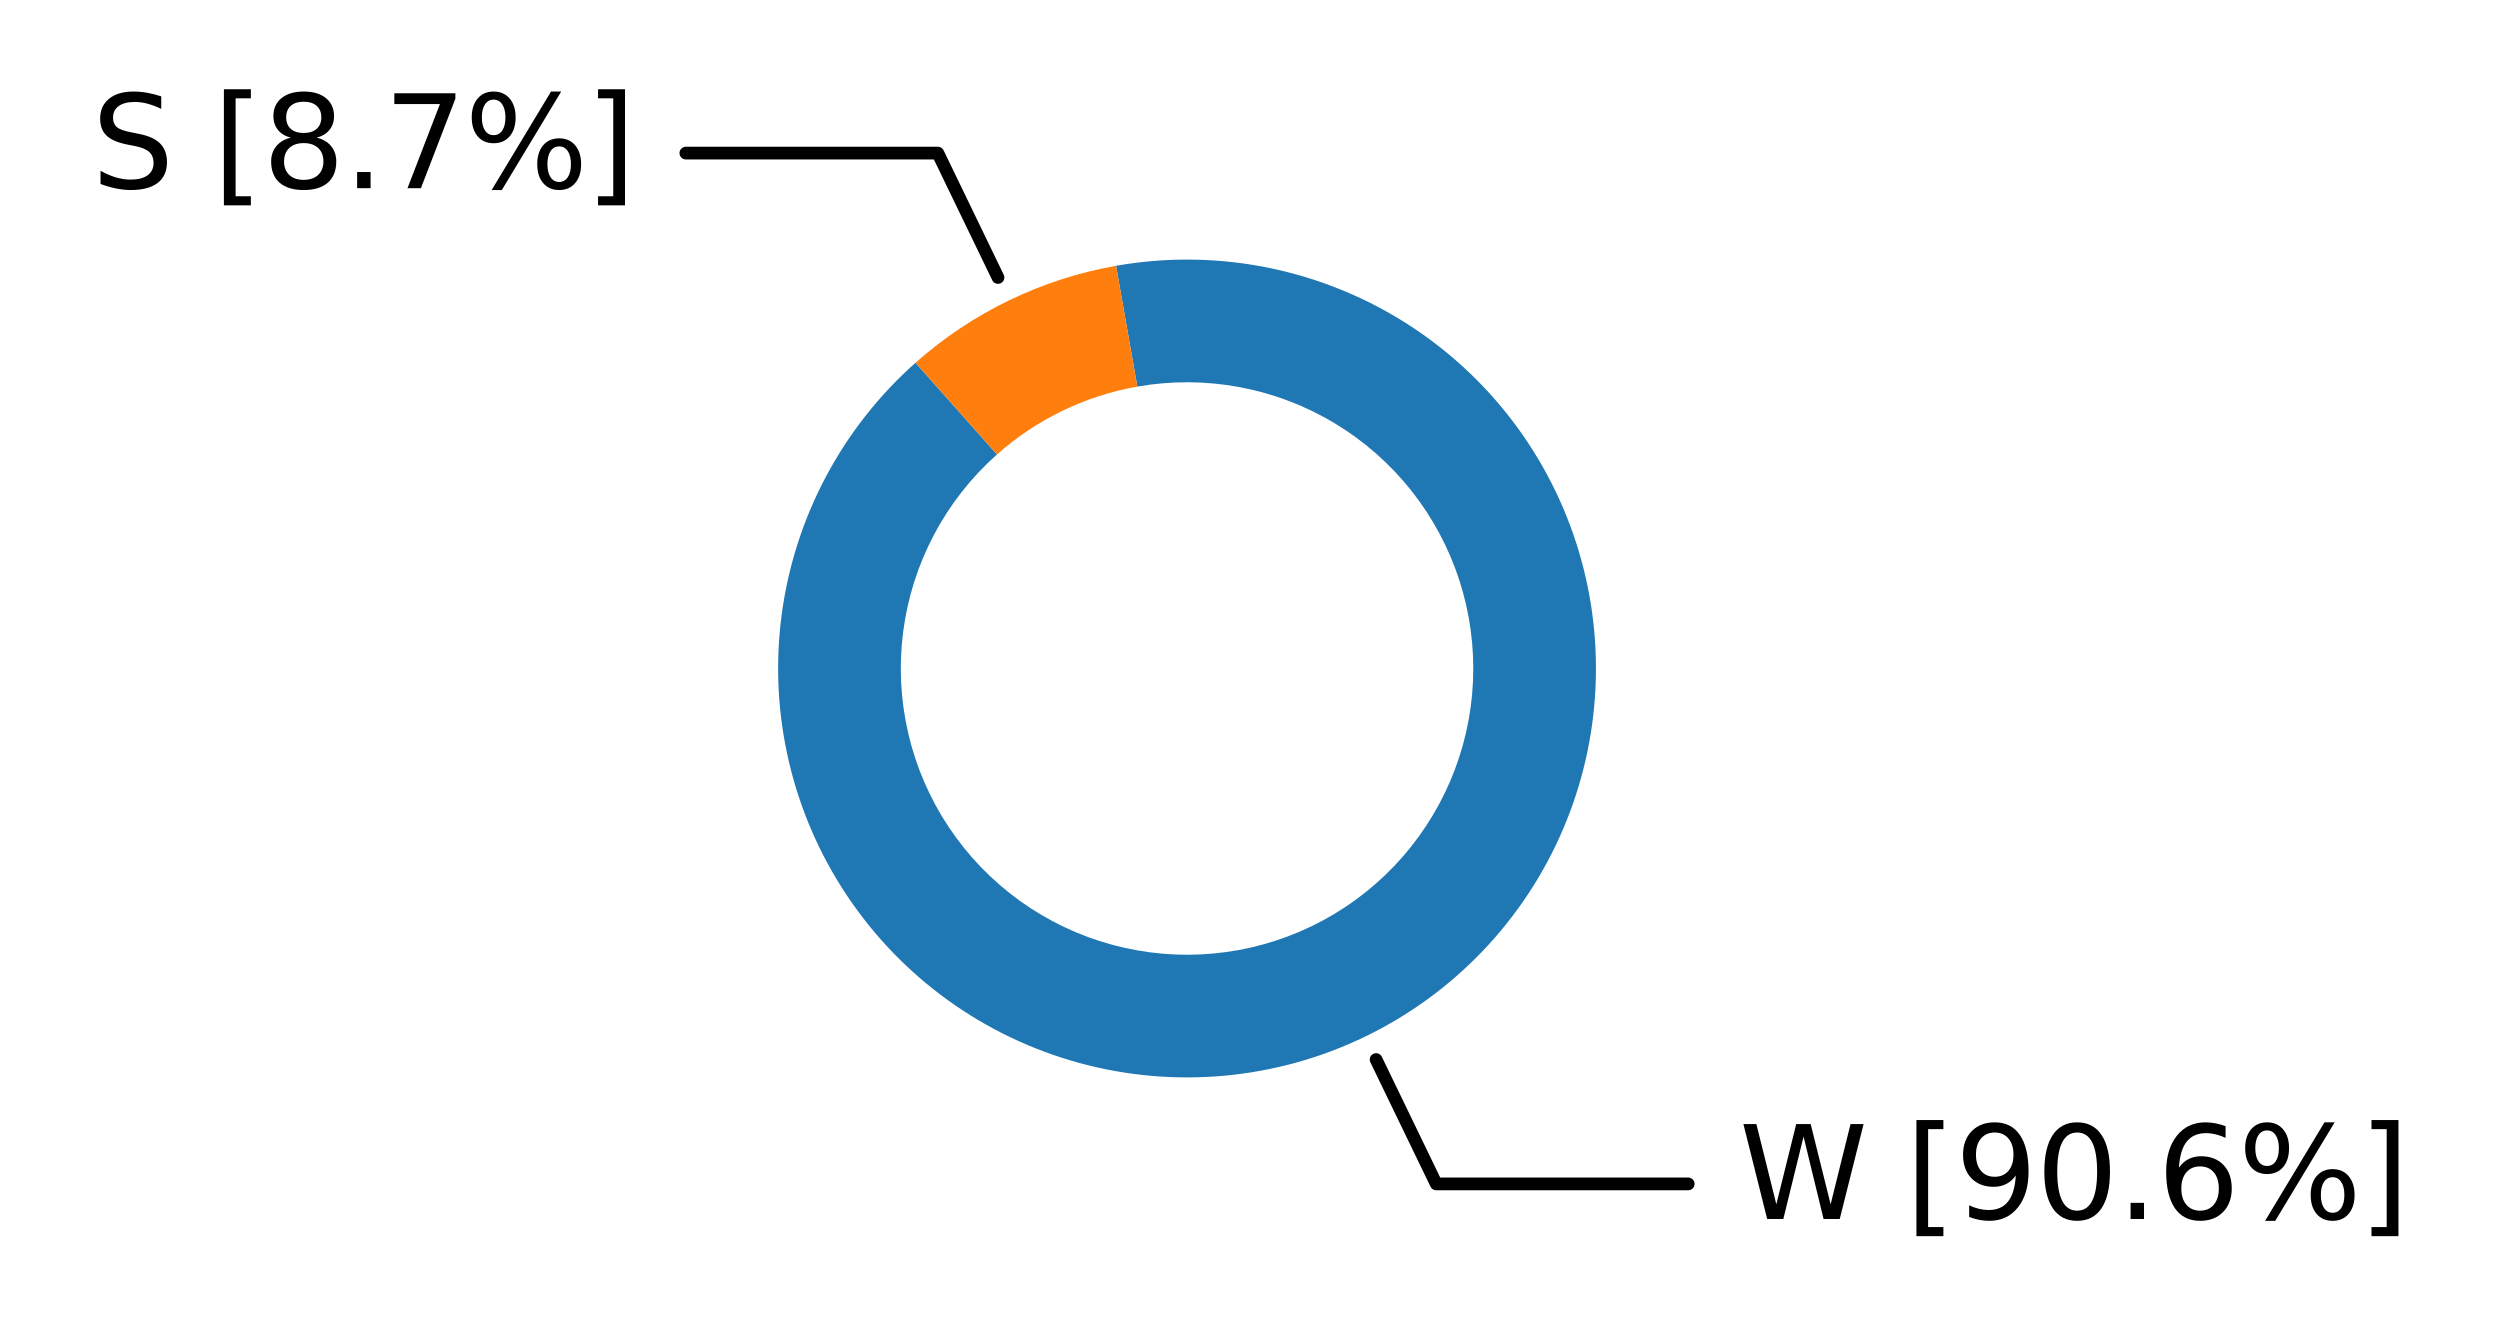 <?xml version="1.0" encoding="utf-8" standalone="no"?>
<!DOCTYPE svg PUBLIC "-//W3C//DTD SVG 1.1//EN"
  "http://www.w3.org/Graphics/SVG/1.1/DTD/svg11.dtd">
<svg xmlns:xlink="http://www.w3.org/1999/xlink" width="196.589pt" height="105.136pt" viewBox="0 0 196.589 105.136" xmlns="http://www.w3.org/2000/svg" version="1.1">
 <defs>
  <style type="text/css">*{stroke-linejoin: round; stroke-linecap: butt}</style>
 </defs>
 <g id="figure_1">
  <g id="patch_1">
   <path d="M 0 105.136 
L 196.589 105.136 
L 196.589 0 
L 0 0 
z
" style="fill: #ffffff"/>
  </g>
  <g id="axes_1">
   <g id="patch_2">
    <path d="M 132.753 93.096 
L 112.939 93.096 
L 108.211 83.318 
" style="fill: none; stroke: #000000; stroke-linecap: round"/>
   </g>
   <g id="text_1">
    <g id="patch_3">
     <path d="M 134.753 99.936 
L 191.389 99.936 
L 191.389 86.257 
L 134.753 86.257 
z
" style="fill: #ffffff"/>
    </g>
    <!-- W [90.6%] -->
    <g transform="translate(136.753 95.856) scale(0.1 -0.1)">
     <defs>
      <path id="DejaVuSans-57" d="M 213 4666 
L 850 4666 
L 1831 722 
L 2809 4666 
L 3519 4666 
L 4500 722 
L 5478 4666 
L 6119 4666 
L 4947 0 
L 4153 0 
L 3169 4050 
L 2175 0 
L 1381 0 
L 213 4666 
z
" transform="scale(0.016)"/>
      <path id="DejaVuSans-20" transform="scale(0.016)"/>
      <path id="DejaVuSans-5b" d="M 550 4863 
L 1875 4863 
L 1875 4416 
L 1125 4416 
L 1125 -397 
L 1875 -397 
L 1875 -844 
L 550 -844 
L 550 4863 
z
" transform="scale(0.016)"/>
      <path id="DejaVuSans-39" d="M 703 97 
L 703 672 
Q 941 559 1184 500 
Q 1428 441 1663 441 
Q 2288 441 2617 861 
Q 2947 1281 2994 2138 
Q 2813 1869 2534 1725 
Q 2256 1581 1919 1581 
Q 1219 1581 811 2004 
Q 403 2428 403 3163 
Q 403 3881 828 4315 
Q 1253 4750 1959 4750 
Q 2769 4750 3195 4129 
Q 3622 3509 3622 2328 
Q 3622 1225 3098 567 
Q 2575 -91 1691 -91 
Q 1453 -91 1209 -44 
Q 966 3 703 97 
z
M 1959 2075 
Q 2384 2075 2632 2365 
Q 2881 2656 2881 3163 
Q 2881 3666 2632 3958 
Q 2384 4250 1959 4250 
Q 1534 4250 1286 3958 
Q 1038 3666 1038 3163 
Q 1038 2656 1286 2365 
Q 1534 2075 1959 2075 
z
" transform="scale(0.016)"/>
      <path id="DejaVuSans-30" d="M 2034 4250 
Q 1547 4250 1301 3770 
Q 1056 3291 1056 2328 
Q 1056 1369 1301 889 
Q 1547 409 2034 409 
Q 2525 409 2770 889 
Q 3016 1369 3016 2328 
Q 3016 3291 2770 3770 
Q 2525 4250 2034 4250 
z
M 2034 4750 
Q 2819 4750 3233 4129 
Q 3647 3509 3647 2328 
Q 3647 1150 3233 529 
Q 2819 -91 2034 -91 
Q 1250 -91 836 529 
Q 422 1150 422 2328 
Q 422 3509 836 4129 
Q 1250 4750 2034 4750 
z
" transform="scale(0.016)"/>
      <path id="DejaVuSans-2e" d="M 684 794 
L 1344 794 
L 1344 0 
L 684 0 
L 684 794 
z
" transform="scale(0.016)"/>
      <path id="DejaVuSans-36" d="M 2113 2584 
Q 1688 2584 1439 2293 
Q 1191 2003 1191 1497 
Q 1191 994 1439 701 
Q 1688 409 2113 409 
Q 2538 409 2786 701 
Q 3034 994 3034 1497 
Q 3034 2003 2786 2293 
Q 2538 2584 2113 2584 
z
M 3366 4563 
L 3366 3988 
Q 3128 4100 2886 4159 
Q 2644 4219 2406 4219 
Q 1781 4219 1451 3797 
Q 1122 3375 1075 2522 
Q 1259 2794 1537 2939 
Q 1816 3084 2150 3084 
Q 2853 3084 3261 2657 
Q 3669 2231 3669 1497 
Q 3669 778 3244 343 
Q 2819 -91 2113 -91 
Q 1303 -91 875 529 
Q 447 1150 447 2328 
Q 447 3434 972 4092 
Q 1497 4750 2381 4750 
Q 2619 4750 2861 4703 
Q 3103 4656 3366 4563 
z
" transform="scale(0.016)"/>
      <path id="DejaVuSans-25" d="M 4653 2053 
Q 4381 2053 4226 1822 
Q 4072 1591 4072 1178 
Q 4072 772 4226 539 
Q 4381 306 4653 306 
Q 4919 306 5073 539 
Q 5228 772 5228 1178 
Q 5228 1588 5073 1820 
Q 4919 2053 4653 2053 
z
M 4653 2450 
Q 5147 2450 5437 2106 
Q 5728 1763 5728 1178 
Q 5728 594 5436 251 
Q 5144 -91 4653 -91 
Q 4153 -91 3862 251 
Q 3572 594 3572 1178 
Q 3572 1766 3864 2108 
Q 4156 2450 4653 2450 
z
M 1428 4353 
Q 1159 4353 1004 4120 
Q 850 3888 850 3481 
Q 850 3069 1003 2837 
Q 1156 2606 1428 2606 
Q 1700 2606 1854 2837 
Q 2009 3069 2009 3481 
Q 2009 3884 1853 4118 
Q 1697 4353 1428 4353 
z
M 4250 4750 
L 4750 4750 
L 1831 -91 
L 1331 -91 
L 4250 4750 
z
M 1428 4750 
Q 1922 4750 2215 4408 
Q 2509 4066 2509 3481 
Q 2509 2891 2217 2550 
Q 1925 2209 1428 2209 
Q 931 2209 642 2551 
Q 353 2894 353 3481 
Q 353 4063 643 4406 
Q 934 4750 1428 4750 
z
" transform="scale(0.016)"/>
      <path id="DejaVuSans-5d" d="M 1947 4863 
L 1947 -844 
L 622 -844 
L 622 -397 
L 1369 -397 
L 1369 4416 
L 622 4416 
L 622 4863 
L 1947 4863 
z
" transform="scale(0.016)"/>
     </defs>
     <use xlink:href="#DejaVuSans-57"/>
     <use xlink:href="#DejaVuSans-20" x="98.877"/>
     <use xlink:href="#DejaVuSans-5b" x="130.664"/>
     <use xlink:href="#DejaVuSans-39" x="169.678"/>
     <use xlink:href="#DejaVuSans-30" x="233.301"/>
     <use xlink:href="#DejaVuSans-2e" x="296.924"/>
     <use xlink:href="#DejaVuSans-36" x="328.711"/>
     <use xlink:href="#DejaVuSans-25" x="392.334"/>
     <use xlink:href="#DejaVuSans-5d" x="487.354"/>
    </g>
   </g>
   <g id="patch_4">
    <path d="M 53.933 12.039 
L 73.749 12.039 
L 78.477 21.818 
" style="fill: none; stroke: #000000; stroke-linecap: round"/>
   </g>
   <g id="text_2">
    <g id="patch_5">
     <path d="M 5.2 18.878 
L 51.934 18.878 
L 51.934 5.2 
L 5.2 5.2 
z
" style="fill: #ffffff"/>
    </g>
    <!-- S [8.7%] -->
    <g transform="translate(7.2 14.798) scale(0.1 -0.1)">
     <defs>
      <path id="DejaVuSans-53" d="M 3425 4513 
L 3425 3897 
Q 3066 4069 2747 4153 
Q 2428 4238 2131 4238 
Q 1616 4238 1336 4038 
Q 1056 3838 1056 3469 
Q 1056 3159 1242 3001 
Q 1428 2844 1947 2747 
L 2328 2669 
Q 3034 2534 3370 2195 
Q 3706 1856 3706 1288 
Q 3706 609 3251 259 
Q 2797 -91 1919 -91 
Q 1588 -91 1214 -16 
Q 841 59 441 206 
L 441 856 
Q 825 641 1194 531 
Q 1563 422 1919 422 
Q 2459 422 2753 634 
Q 3047 847 3047 1241 
Q 3047 1584 2836 1778 
Q 2625 1972 2144 2069 
L 1759 2144 
Q 1053 2284 737 2584 
Q 422 2884 422 3419 
Q 422 4038 858 4394 
Q 1294 4750 2059 4750 
Q 2388 4750 2728 4690 
Q 3069 4631 3425 4513 
z
" transform="scale(0.016)"/>
      <path id="DejaVuSans-38" d="M 2034 2216 
Q 1584 2216 1326 1975 
Q 1069 1734 1069 1313 
Q 1069 891 1326 650 
Q 1584 409 2034 409 
Q 2484 409 2743 651 
Q 3003 894 3003 1313 
Q 3003 1734 2745 1975 
Q 2488 2216 2034 2216 
z
M 1403 2484 
Q 997 2584 770 2862 
Q 544 3141 544 3541 
Q 544 4100 942 4425 
Q 1341 4750 2034 4750 
Q 2731 4750 3128 4425 
Q 3525 4100 3525 3541 
Q 3525 3141 3298 2862 
Q 3072 2584 2669 2484 
Q 3125 2378 3379 2068 
Q 3634 1759 3634 1313 
Q 3634 634 3220 271 
Q 2806 -91 2034 -91 
Q 1263 -91 848 271 
Q 434 634 434 1313 
Q 434 1759 690 2068 
Q 947 2378 1403 2484 
z
M 1172 3481 
Q 1172 3119 1398 2916 
Q 1625 2713 2034 2713 
Q 2441 2713 2670 2916 
Q 2900 3119 2900 3481 
Q 2900 3844 2670 4047 
Q 2441 4250 2034 4250 
Q 1625 4250 1398 4047 
Q 1172 3844 1172 3481 
z
" transform="scale(0.016)"/>
      <path id="DejaVuSans-37" d="M 525 4666 
L 3525 4666 
L 3525 4397 
L 1831 0 
L 1172 0 
L 2766 4134 
L 525 4134 
L 525 4666 
z
" transform="scale(0.016)"/>
     </defs>
     <use xlink:href="#DejaVuSans-53"/>
     <use xlink:href="#DejaVuSans-20" x="63.477"/>
     <use xlink:href="#DejaVuSans-5b" x="95.264"/>
     <use xlink:href="#DejaVuSans-38" x="134.277"/>
     <use xlink:href="#DejaVuSans-2e" x="197.9"/>
     <use xlink:href="#DejaVuSans-37" x="229.688"/>
     <use xlink:href="#DejaVuSans-25" x="293.311"/>
     <use xlink:href="#DejaVuSans-5d" x="388.33"/>
    </g>
   </g>
   <g id="patch_6">
    <path d="M 71.992 28.525 
C 69.114 31.081 66.718 34.134 64.918 37.537 
C 63.118 40.94 61.945 44.639 61.452 48.458 
C 60.96 52.276 61.158 56.151 62.036 59.9 
C 62.914 63.648 64.458 67.209 66.594 70.411 
C 68.73 73.614 71.424 76.407 74.548 78.657 
C 77.672 80.908 81.174 82.579 84.888 83.591 
C 88.603 84.604 92.469 84.941 96.302 84.587 
C 100.136 84.232 103.875 83.193 107.341 81.517 
C 110.807 79.841 113.944 77.556 116.602 74.772 
C 119.26 71.987 121.397 68.748 122.91 65.208 
C 124.424 61.668 125.289 57.885 125.465 54.039 
C 125.642 50.193 125.126 46.347 123.942 42.684 
C 122.759 39.02 120.927 35.599 118.535 32.583 
C 116.142 29.567 113.227 27.005 109.929 25.02 
C 106.63 23.034 103.002 21.657 99.217 20.954 
C 95.432 20.25 91.552 20.233 87.76 20.901 
L 89.435 30.401 
C 92.089 29.933 94.806 29.946 97.455 30.438 
C 100.105 30.93 102.644 31.894 104.953 33.284 
C 107.262 34.674 109.302 36.467 110.977 38.578 
C 112.652 40.69 113.934 43.085 114.763 45.649 
C 115.591 48.213 115.952 50.906 115.829 53.598 
C 115.706 56.29 115.1 58.938 114.041 61.416 
C 112.981 63.894 111.485 66.161 109.625 68.111 
C 107.764 70.06 105.568 71.659 103.142 72.832 
C 100.715 74.005 98.098 74.733 95.415 74.981 
C 92.731 75.229 90.025 74.993 87.425 74.284 
C 84.825 73.576 82.373 72.406 80.187 70.831 
C 78 69.255 76.114 67.3 74.619 65.058 
C 73.123 62.816 72.043 60.324 71.428 57.7 
C 70.814 55.076 70.675 52.363 71.02 49.691 
C 71.364 47.018 72.186 44.429 73.446 42.046 
C 74.705 39.664 76.383 37.527 78.398 35.738 
z
" style="fill: #1f77b4"/>
   </g>
   <g id="patch_7">
    <path d="M 87.76 20.901 
C 84.844 21.415 82.013 22.33 79.347 23.619 
C 76.681 24.908 74.206 26.559 71.992 28.525 
L 78.398 35.738 
C 79.948 34.361 81.68 33.206 83.546 32.303 
C 85.412 31.401 87.394 30.761 89.435 30.401 
z
" style="fill: #ff7f0e"/>
   </g>
   <g id="matplotlib.axis_1"/>
   <g id="matplotlib.axis_2"/>
  </g>
 </g>
</svg>
